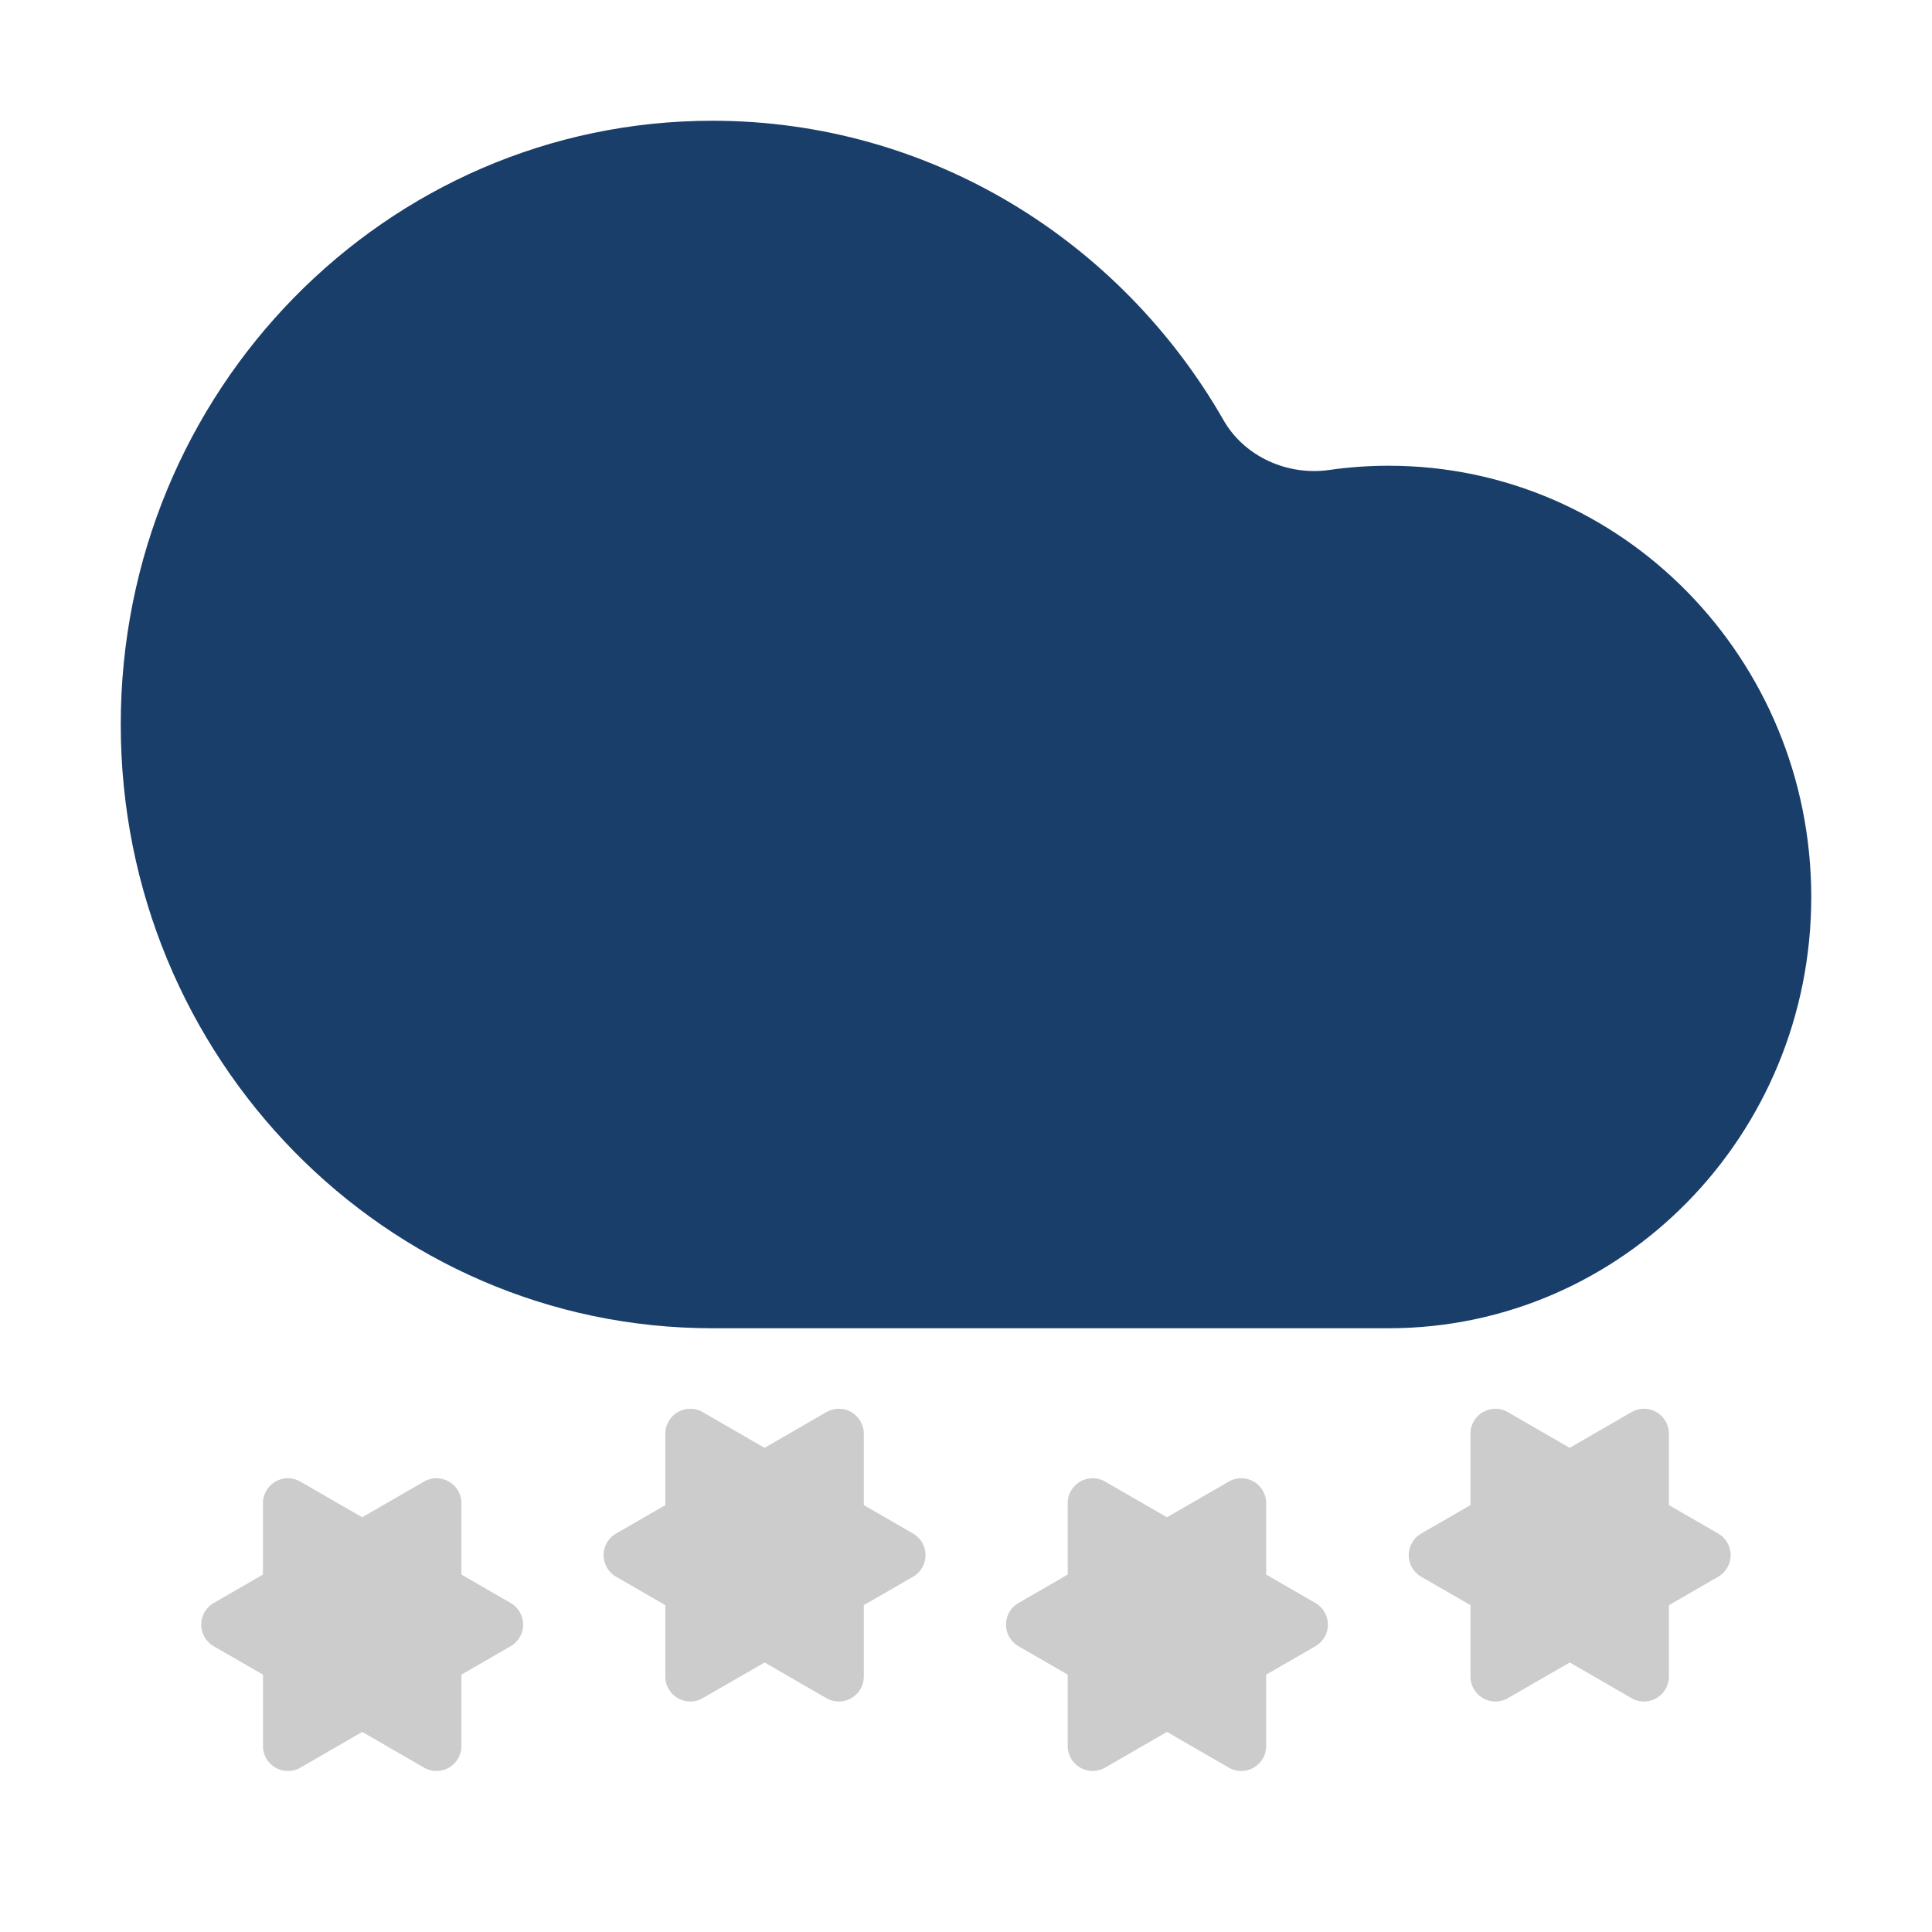 <?xml version="1.0" standalone="no"?><!DOCTYPE svg PUBLIC "-//W3C//DTD SVG 1.1//EN" "http://www.w3.org/Graphics/SVG/1.1/DTD/svg11.dtd"><svg t="1713873205102" class="icon" viewBox="0 0 1024 1024" version="1.1" xmlns="http://www.w3.org/2000/svg" p-id="4990" xmlns:xlink="http://www.w3.org/1999/xlink" width="40" height="40"><path d="M736 704H377.6C204.395 704 64 560.725 64 384 64 207.275 204.395 64 377.6 64c115.541 0 216.512 63.787 270.912 158.72 11.093 19.371 33.92 29.547 56.043 26.368 10.283-1.472 20.779-2.24 31.445-2.24 123.712 0 224 102.336 224 228.587C960 601.664 859.733 704 736 704z" fill="#193E69" p-id="4991"></path><path d="M326.549 835.712a13.227 13.227 0 0 1 0-22.912l26.091-15.061v-37.824a13.227 13.227 0 0 1 19.84-11.456l32.747 18.923 32.768-18.923a13.227 13.227 0 0 1 19.84 11.456v37.824l26.091 15.061a13.227 13.227 0 0 1 0 22.912l-26.091 15.061v37.824a13.227 13.227 0 0 1-19.84 11.456l-32.747-18.901-32.768 18.901a13.227 13.227 0 0 1-19.84-11.456V850.773l-26.091-15.061zM113.28 872.533a13.227 13.227 0 0 1 0-22.912l26.091-15.061v-37.824a13.227 13.227 0 0 1 19.84-11.456l32.747 18.901 32.768-18.901a13.227 13.227 0 0 1 19.84 11.456v37.824l26.091 15.061a13.227 13.227 0 0 1 0 22.912l-26.091 15.061v37.824a13.227 13.227 0 0 1-19.84 11.456L192 917.952l-32.768 18.923a13.227 13.227 0 0 1-19.84-11.456v-37.824L113.28 872.533z m426.539-22.912a13.227 13.227 0 0 0 0 22.912l26.091 15.061v37.824a13.227 13.227 0 0 0 19.84 11.456l32.768-18.923 32.747 18.923a13.227 13.227 0 0 0 19.84-11.456v-37.824l26.091-15.061a13.227 13.227 0 0 0 0-22.912l-26.091-15.061v-37.824a13.227 13.227 0 0 0-19.84-11.456l-32.747 18.901-32.768-18.901a13.227 13.227 0 0 0-19.84 11.456v37.824l-26.091 15.061z m213.461-13.909a13.227 13.227 0 0 1 0-22.912l26.091-15.061v-37.824a13.227 13.227 0 0 1 19.84-11.456l32.747 18.923 32.768-18.923a13.227 13.227 0 0 1 19.84 11.456v37.824l26.091 15.061a13.227 13.227 0 0 1 0 22.912l-26.091 15.061v37.824a13.227 13.227 0 0 1-19.84 11.456L832 881.152l-32.768 18.901a13.227 13.227 0 0 1-19.84-11.456V850.773l-26.091-15.061z" fill="#CCCCCC" p-id="4992"></path></svg>